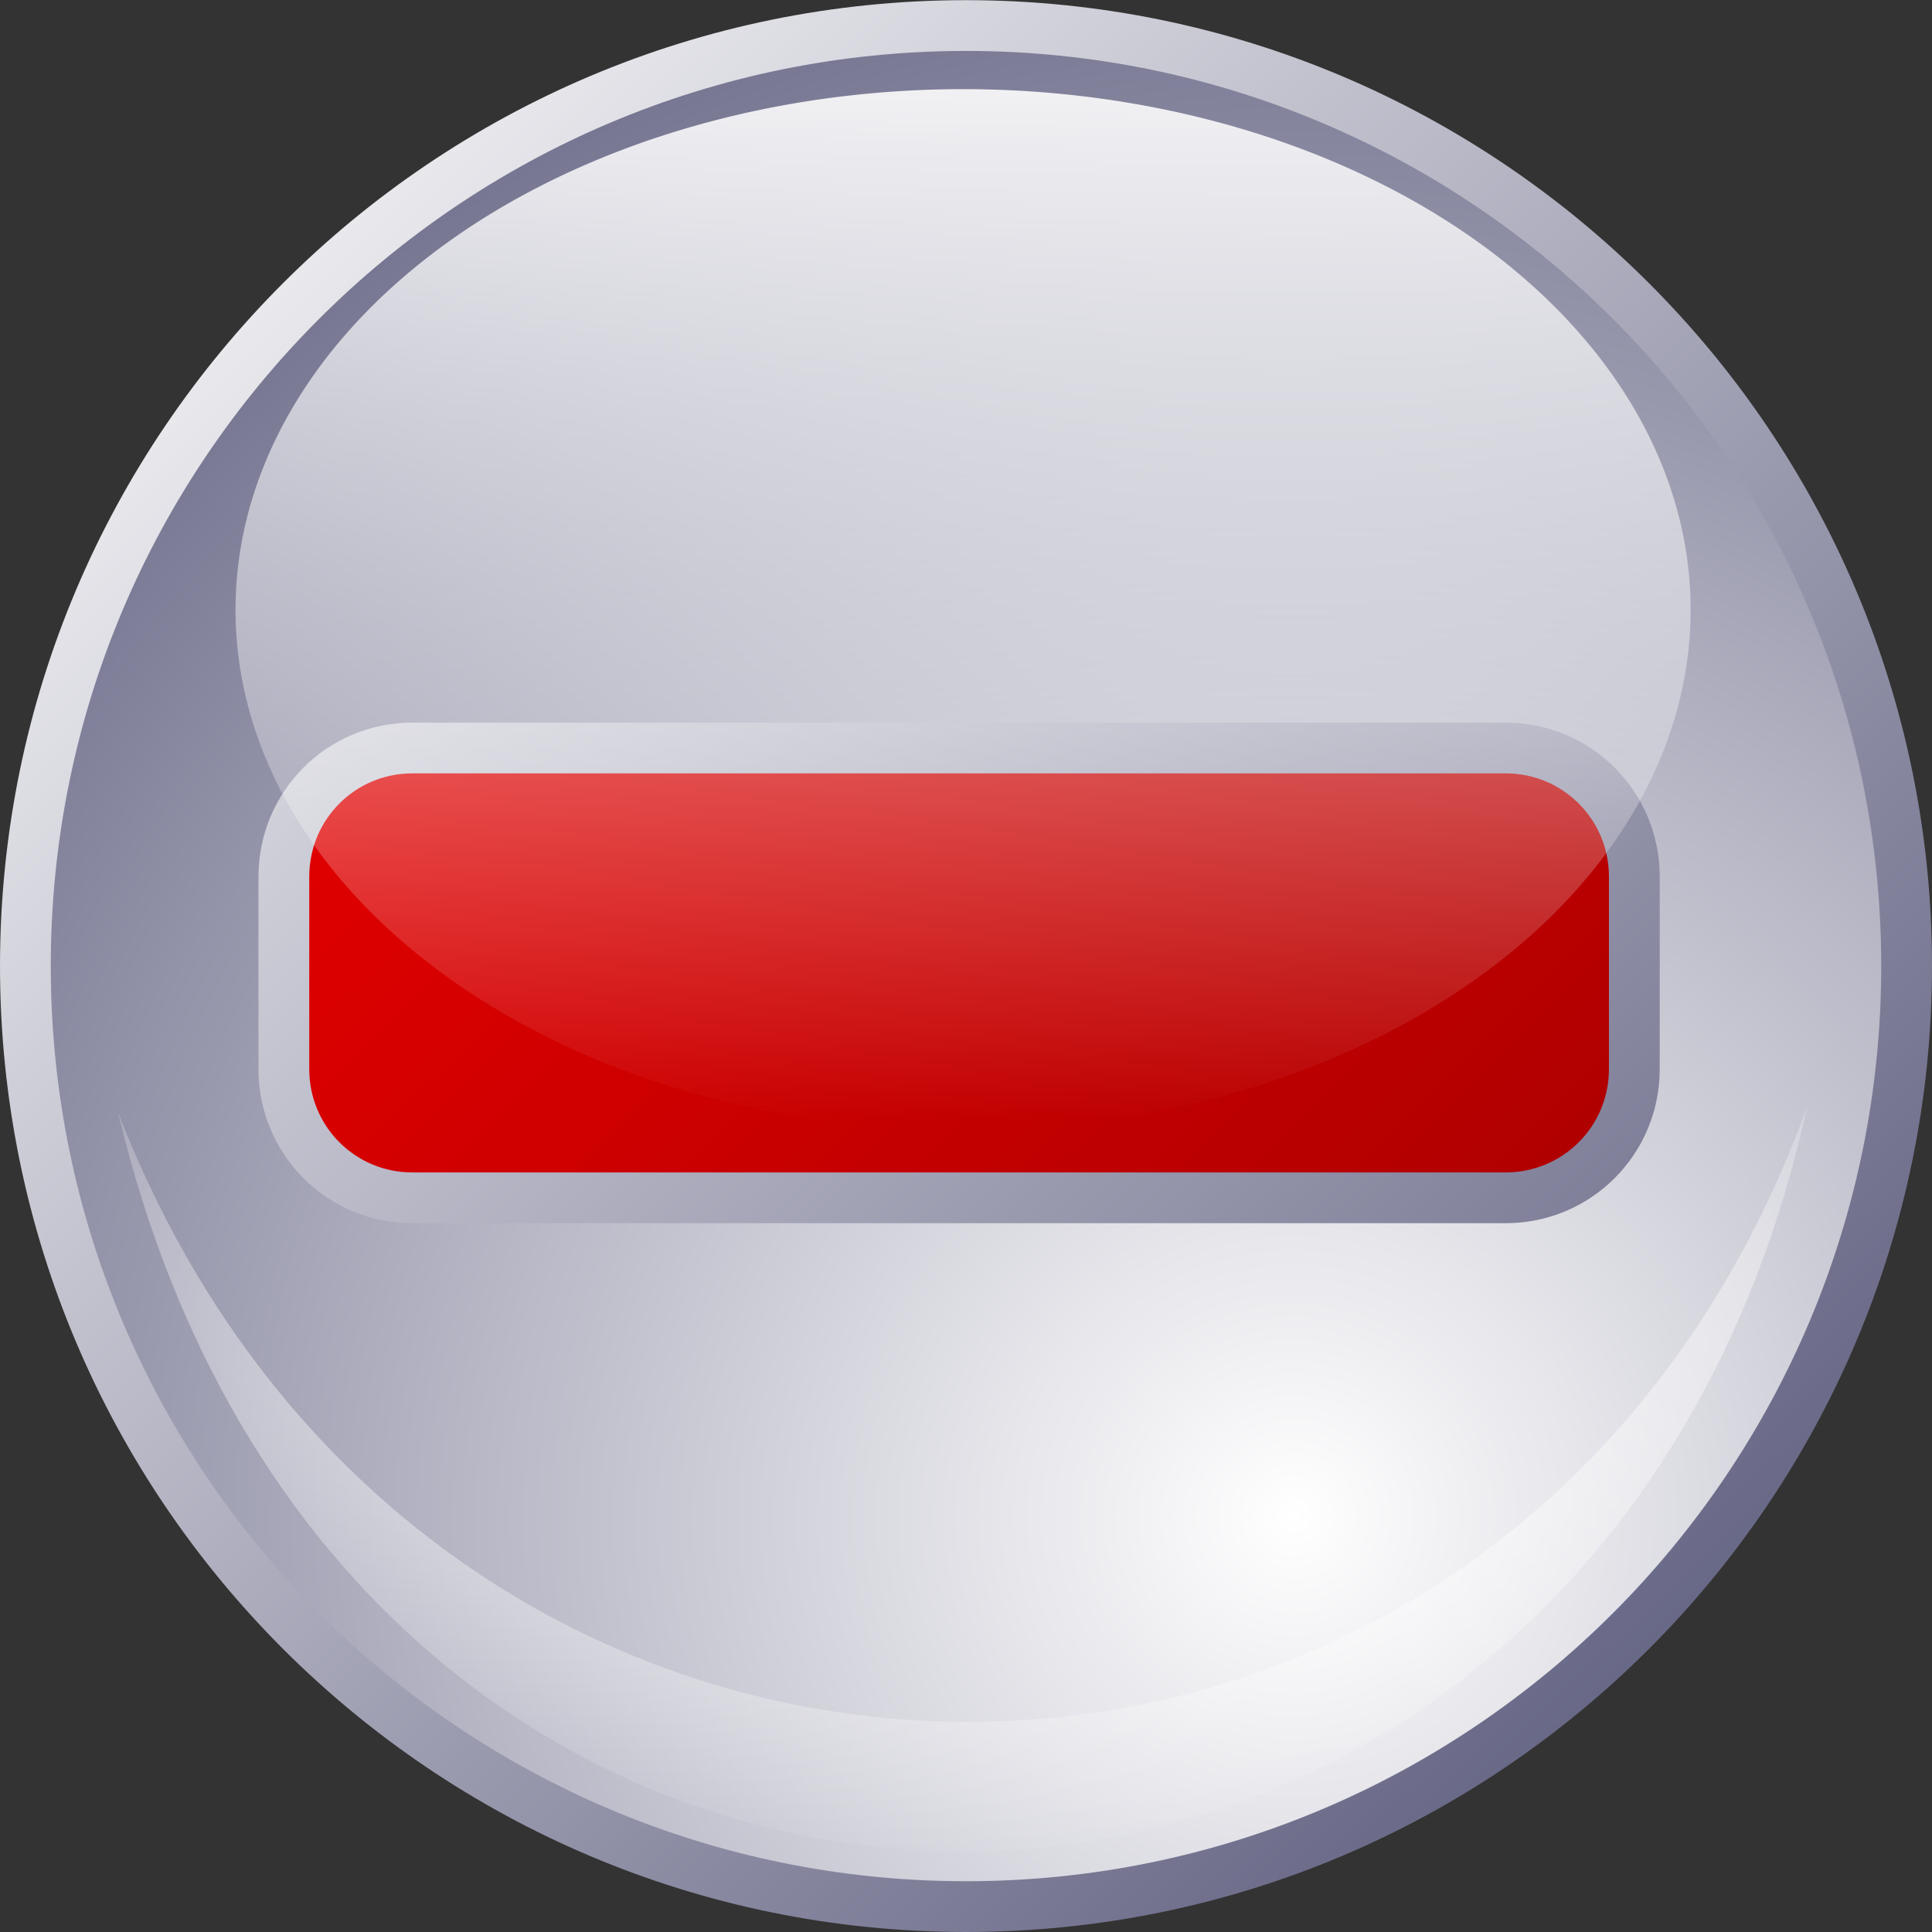 <?xml version="1.0" encoding="UTF-8" standalone="no"?>
<!DOCTYPE svg PUBLIC "-//W3C//DTD SVG 20010904//EN"
"http://www.w3.org/TR/2001/REC-SVG-20010904/DTD/svg10.dtd">
<!-- Created with Inkscape (http://www.inkscape.org/) -->
<svg
   version="1.0"
   x="0"
   y="0"
   width="375"
   height="375"
   id="svg2028"
   sodipodi:version="0.32"
   inkscape:version="0.40"
   sodipodi:docname="minus-white_circle.svg"
   sodipodi:docbase="/home/rob/kdeplayground-artwork/oooicons/crystalsvg-reusable"
   inkscape:export-filename="/home/rob/icon play/base icons/white-circle-delete.png"
   inkscape:export-xdpi="8.6400003"
   inkscape:export-ydpi="8.6400003"
   xmlns="http://www.w3.org/2000/svg"
   xmlns:cc="http://web.resource.org/cc/"
   xmlns:inkscape="http://www.inkscape.org/namespaces/inkscape"
   xmlns:sodipodi="http://sodipodi.sourceforge.net/DTD/sodipodi-0.dtd"
   xmlns:rdf="http://www.w3.org/1999/02/22-rdf-syntax-ns#"
   xmlns:dc="http://purl.org/dc/elements/1.1/"
   xmlns:xlink="http://www.w3.org/1999/xlink">
  <rect width="100%" height="100%" fill="#333333" stroke="none"/>
  <sodipodi:namedview
     id="base"
     pagecolor="#ffffff"
     bordercolor="#666666"
     borderopacity="1.0"
     inkscape:pageopacity="0.0"
     inkscape:pageshadow="2"
     inkscape:zoom="0.67892737"
     inkscape:cx="158.22616"
     inkscape:cy="133.06692"
     inkscape:window-width="1014"
     inkscape:window-height="715"
     inkscape:window-x="0"
     inkscape:window-y="0"
     showgrid="false"
     inkscape:grid-bbox="false"
     inkscape:current-layer="svg2028" />
  <defs
     id="defs2030">
    <linearGradient
       inkscape:collect="always"
       xlink:href="#orangetoblackorange"
       id="linearGradient11201"
       gradientUnits="userSpaceOnUse"
       gradientTransform="matrix(0.72,0,0,1.389,-81.068,-116.651)"
       x1="230.159"
       y1="88.032"
       x2="250.96"
       y2="109.827" />
    <linearGradient
       inkscape:collect="always"
       xlink:href="#graytoblack"
       id="linearGradient11197"
       gradientUnits="userSpaceOnUse"
       gradientTransform="matrix(0.766,0,0,1.306,-2.195,0)"
       x1="37.544"
       y1="26.963"
       x2="16.312"
       y2="6.393" />
    <linearGradient
       xlink:href="#linearGradient614"
       id="linearGradient613"
       x1="4.480039e-11"
       y1="-8.248834e-9"
       x2="1"
       y2="-8.248834e-9" />
    <linearGradient
       xlink:href="#linearGradient624"
       id="linearGradient618"
       x1="0.532"
       y1="0.822"
       x2="0.476"
       y2="0.123" />
    <linearGradient
       xlink:href="#linearGradient579"
       id="linearGradient583" />
    <linearGradient
       xlink:href="#linearGradient574"
       id="linearGradient573"
       x1="0.78"
       y1="0.463"
       x2="0.673"
       y2="6.360403e-2"
       spreadMethod="reflect" />
    <linearGradient
       id="blacktowhite">
      <stop
         style="stop-color:#000000;stop-opacity:1;"
         offset="0"
         id="stop2476" />
      <stop
         style="stop-color:#ffffff;stop-opacity:1;"
         offset="1"
         id="stop2475" />
    </linearGradient>
    <linearGradient
       id="garylighttowite">
      <stop
         style="stop-color:#7d7d7d;stop-opacity:1;"
         offset="0"
         id="stop5106" />
      <stop
         style="stop-color:#d3d4d4;stop-opacity:1;"
         offset="1"
         id="stop5107" />
    </linearGradient>
    <linearGradient
       id="greylighttograyw">
      <stop
         style="stop-color:#b5b5b8;stop-opacity:1;"
         offset="0"
         id="stop575" />
      <stop
         style="stop-color:#ebebee;stop-opacity:1;"
         offset="1"
         id="stop576" />
    </linearGradient>
    <linearGradient
       id="graytolightgray">
      <stop
         style="stop-color:#d4d3d3;stop-opacity:1;"
         offset="0"
         id="stop5101" />
      <stop
         style="stop-color:#ffffff;stop-opacity:1;"
         offset="1"
         id="stop5102" />
    </linearGradient>
    <linearGradient
       id="wihitetolightgray">
      <stop
         style="stop-color:#ffffff;stop-opacity:1;"
         offset="0"
         id="stop1885" />
      <stop
         style="stop-color:#d5d4d4;stop-opacity:1;"
         offset="1"
         id="stop1886" />
    </linearGradient>
    <linearGradient
       id="graytoblack">
      <stop
         style="stop-color:#7d7d7d;stop-opacity:1;"
         offset="0"
         id="stop5097" />
      <stop
         style="stop-color:#000000;stop-opacity:1;"
         offset="1"
         id="stop5098" />
    </linearGradient>
    <linearGradient
       id="bludraktowhite"
       gradientUnits="userSpaceOnUse"
       x1="33.332"
       y1="10.305"
       x2="33.332"
       y2="91.408">
      <stop
         offset="0"
         style="stop-color:rgb(255,255,255)"
         id="stop7271" />
      <stop
         offset="1"
         style="stop-color:rgb(84,84,119)"
         id="stop7273" />
    </linearGradient>
    <linearGradient
       id="shadow25tolineto0">
      <stop
         style="stop-color:#000000;stop-opacity:0.255;"
         offset="0"
         id="stop3442" />
      <stop
         style="stop-color:#000000;stop-opacity:0.029;"
         offset="0.454"
         id="stop3450" />
      <stop
         style="stop-color:#000000;stop-opacity:0.371;"
         offset="0.5"
         id="stop3449" />
      <stop
         style="stop-color:#000000;stop-opacity:0.063;"
         offset="0.535"
         id="stop3451" />
      <stop
         style="stop-color:#000000;stop-opacity:0;"
         offset="1"
         id="stop3444" />
    </linearGradient>
    <linearGradient
       id="shadow0wto25to0">
      <stop
         style="stop-color:#ffffff;stop-opacity:0;"
         offset="0"
         id="stop3437" />
      <stop
         style="stop-color:#000000;stop-opacity:0.279;"
         offset="0.5"
         id="stop3438" />
      <stop
         style="stop-color:#000000;stop-opacity:0;"
         offset="1"
         id="stop3439" />
    </linearGradient>
    <linearGradient
       id="shadow25to25w">
      <stop
         style="stop-color:#000000;stop-opacity:0.254;"
         offset="0"
         id="stop3433" />
      <stop
         style="stop-color:#ffffff;stop-opacity:0.263;"
         offset="1"
         id="stop3434" />
    </linearGradient>
    <linearGradient
       id="sadow75to0w">
      <stop
         style="stop-color:#000000;stop-opacity:0.729;"
         offset="0"
         id="stop3429" />
      <stop
         style="stop-color:#ffffff;stop-opacity:0;"
         offset="1"
         id="stop3430" />
    </linearGradient>
    <linearGradient
       id="shadow100to0">
      <stop
         style="stop-color:#000000;stop-opacity:1;"
         offset="0"
         id="stop3425" />
      <stop
         style="stop-color:#000000;stop-opacity:0;"
         offset="1"
         id="stop3426" />
    </linearGradient>
    <linearGradient
       id="light50to25to7">
      <stop
         style="stop-color:#ffffff;stop-opacity:0.475;"
         offset="0"
         id="stop2791" />
      <stop
         style="stop-color:#ffffff;stop-opacity:0.258;"
         offset="0.5"
         id="stop2795" />
      <stop
         style="stop-color:#ffffff;stop-opacity:0.108;"
         offset="1"
         id="stop2793" />
    </linearGradient>
    <linearGradient
       id="light100to25to0">
      <stop
         style="stop-color:#ffffff;stop-opacity:1;"
         offset="0"
         id="stop2785" />
      <stop
         style="stop-color:#ffffff;stop-opacity:0.287;"
         offset="0.5"
         id="stop2786" />
      <stop
         style="stop-color:#ffffff;stop-opacity:0;"
         offset="1"
         id="stop2787" />
    </linearGradient>
    <linearGradient
       id="light100to75to0">
      <stop
         style="stop-color:#ffffff;stop-opacity:1;"
         offset="0"
         id="stop2779" />
      <stop
         style="stop-color:#ffffff;stop-opacity:0.775;"
         offset="0.5"
         id="stop2782" />
      <stop
         style="stop-color:#ffffff;stop-opacity:0;"
         offset="1"
         id="stop2780" />
    </linearGradient>
    <linearGradient
       id="light75to25">
      <stop
         style="stop-color:#ffffff;stop-opacity:0.729;"
         offset="0"
         id="stop2774" />
      <stop
         style="stop-color:#ffffff;stop-opacity:0.262;"
         offset="1"
         id="stop2775" />
    </linearGradient>
    <linearGradient
       id="light75to0">
      <stop
         style="stop-color:#ffffff;stop-opacity:0.729;"
         offset="0"
         id="stop2769" />
      <stop
         style="stop-color:#ffffff;stop-opacity:0;"
         offset="1"
         id="stop2770" />
    </linearGradient>
    <linearGradient
       id="light90to0">
      <stop
         style="stop-color:#ffffff;stop-opacity:0.902;"
         offset="0"
         id="stop1890" />
      <stop
         style="stop-color:#ffffff;stop-opacity:0;"
         offset="1"
         id="stop1892" />
    </linearGradient>
    <linearGradient
       id="light100to0">
      <stop
         style="stop-color:#ffffff;stop-opacity:1;"
         offset="0"
         id="stop2764" />
      <stop
         style="stop-color:#ffffff;stop-opacity:0;"
         offset="1"
         id="stop2765" />
    </linearGradient>
    <radialGradient
       cx="38.797"
       cy="112.961"
       r="67.359"
       fx="38.797"
       fy="112.961"
       id="bluelighttowhite"
       gradientUnits="userSpaceOnUse">
      <stop
         style="stop-color:#69d3ff;stop-opacity:1;"
         offset="0.006"
         id="stop6078" />
      <stop
         style="stop-color:#edffff;stop-opacity:1;"
         offset="1"
         id="stop6080" />
    </radialGradient>
    <radialGradient
       cx="38.797"
       cy="112.961"
       r="67.359"
       fx="38.797"
       fy="112.961"
       id="bluelightlesstoblue"
       gradientUnits="userSpaceOnUse">
      <stop
         style="stop-color:#d9ffff;stop-opacity:1;"
         offset="0.006"
         id="stop3468" />
      <stop
         style="stop-color:#6eaafe;stop-opacity:1;"
         offset="0.241"
         id="stop3469" />
      <stop
         style="stop-color:#0356fe;stop-opacity:1;"
         offset="1"
         id="stop3470" />
    </radialGradient>
    <radialGradient
       cx="38.797"
       cy="112.961"
       r="67.359"
       fx="38.797"
       fy="112.961"
       id="bluelignonlinblu"
       gradientUnits="userSpaceOnUse">
      <stop
         style="stop-color:#d9ffff;stop-opacity:1;"
         offset="0.006"
         id="stop84" />
      <stop
         style="stop-color:#95d9ff;stop-opacity:1;"
         offset="0.135"
         id="stop86" />
      <stop
         style="stop-color:#68b9ff;stop-opacity:1;"
         offset="0.32"
         id="stop88" />
      <stop
         style="stop-color:#3293fe;stop-opacity:1;"
         offset="0.568"
         id="stop90" />
      <stop
         style="stop-color:#107bfe;stop-opacity:1;"
         offset="0.753"
         id="stop92" />
      <stop
         style="stop-color:#0372fe;stop-opacity:1;"
         offset="0.854"
         id="stop94" />
      <stop
         style="stop-color:#0356fe;stop-opacity:1;"
         offset="1"
         id="stop96" />
    </radialGradient>
    <radialGradient
       cx="38.797"
       cy="112.961"
       r="67.359"
       fx="38.797"
       fy="112.961"
       id="blueligtmoretoblue"
       gradientUnits="userSpaceOnUse">
      <stop
         style="stop-color:#d9ffff;stop-opacity:1;"
         offset="0.006"
         id="stop3457" />
      <stop
         style="stop-color:#6eaafe;stop-opacity:1;"
         offset="0.742"
         id="stop3465" />
      <stop
         style="stop-color:#0356fe;stop-opacity:1;"
         offset="1"
         id="stop3463" />
    </radialGradient>
    <radialGradient
       cx="38.797"
       cy="112.961"
       r="67.359"
       fx="38.797"
       fy="112.961"
       id="bluedarktoblackblue"
       gradientUnits="userSpaceOnUse">
      <stop
         style="stop-color:#0356fe;stop-opacity:1;"
         offset="0"
         id="stop2959" />
      <stop
         style="stop-color:#032442;stop-opacity:1;"
         offset="1"
         id="stop2960" />
    </radialGradient>
    <linearGradient
       id="greantodarkgrean">
      <stop
         style="stop-color:#00ff01;stop-opacity:1;"
         offset="0"
         id="stop5123" />
      <stop
         style="stop-color:#15980f;stop-opacity:1;"
         offset="1"
         id="stop5124" />
    </linearGradient>
    <linearGradient
       id="greandraktoblack">
      <stop
         style="stop-color:#007c00;stop-opacity:1;"
         offset="0"
         id="stop7328" />
      <stop
         style="stop-color:#025a00;stop-opacity:1;"
         offset="1"
         id="stop7329" />
    </linearGradient>
    <linearGradient
       id="greandarktobgrean">
      <stop
         style="stop-color:#00ad01;stop-opacity:1;"
         offset="0"
         id="stop4492" />
      <stop
         style="stop-color:#15720f;stop-opacity:1;"
         offset="1"
         id="stop4493" />
    </linearGradient>
    <linearGradient
       id="redtodarkred">
      <stop
         style="stop-color:#ff0000;stop-opacity:1;"
         offset="0"
         id="stop3856" />
      <stop
         style="stop-color:#920000;stop-opacity:1;"
         offset="1"
         id="stop3855" />
    </linearGradient>
    <linearGradient
       id="reddarktoblack">
      <stop
         style="stop-color:#8e0000;stop-opacity:1;"
         offset="0"
         id="stop3230" />
      <stop
         style="stop-color:#000000;stop-opacity:1;"
         offset="1"
         id="stop3231" />
    </linearGradient>
    <linearGradient
       id="orangetoblackorange">
      <stop
         style="stop-color:#ff8b00;stop-opacity:1;"
         offset="0"
         id="stop4207" />
      <stop
         style="stop-color:#4d0200;stop-opacity:1;"
         offset="1"
         id="stop4209" />
    </linearGradient>
    <linearGradient
       id="orangelesstoyelow">
      <stop
         style="stop-color:#ff7d00;stop-opacity:1;"
         offset="0"
         id="stop2689" />
      <stop
         style="stop-color:#ffbe00;stop-opacity:1;"
         offset="0.254"
         id="stop2690" />
      <stop
         style="stop-color:#ffff00;stop-opacity:1;"
         offset="1"
         id="stop2691" />
    </linearGradient>
    <linearGradient
       id="yelowtoorange">
      <stop
         style="stop-color:#ffff00;stop-opacity:1;"
         offset="0"
         id="stop3105" />
      <stop
         style="stop-color:#ff8c00;stop-opacity:1;"
         offset="1"
         id="stop3107" />
    </linearGradient>
    <linearGradient
       id="orangemoretoyelow">
      <stop
         style="stop-color:#ff7d00;stop-opacity:1;"
         offset="0"
         id="stop2671" />
      <stop
         style="stop-color:#ffbe00;stop-opacity:1;"
         offset="0.746"
         id="stop2679" />
      <stop
         style="stop-color:#ffff00;stop-opacity:1;"
         offset="1"
         id="stop2672" />
    </linearGradient>
    <linearGradient
       id="orangetoyelow">
      <stop
         style="stop-color:#ff7d00;stop-opacity:1;"
         offset="0"
         id="stop2661" />
      <stop
         style="stop-color:#ffff00;stop-opacity:1;"
         offset="1"
         id="stop2662" />
    </linearGradient>
    <linearGradient
       x1="-1.9488534e-17"
       y1="0.5"
       x2="1"
       y2="0.5"
       id="linearGradient2754"
       collect="always"
       xlink:href="#bluelignonlinblu" />
    <linearGradient
       x1="-3.3718688e-17"
       y1="0.5"
       x2="1"
       y2="0.5"
       id="linearGradient2755"
       collect="always"
       xlink:href="#orangetoyelow" />
    <linearGradient
       x1="-1.3227267e-17"
       y1="0.5"
       x2="1"
       y2="0.5"
       id="linearGradient2756"
       collect="always"
       xlink:href="#orangemoretoyelow" />
    <linearGradient
       x1="-6.9931040e-18"
       y1="0.5"
       x2="1"
       y2="0.5"
       id="linearGradient2757"
       collect="always"
       xlink:href="#orangelesstoyelow" />
    <linearGradient
       x1="2.0274581e-17"
       y1="0.5"
       x2="1"
       y2="0.5"
       id="linearGradient2766"
       collect="always"
       xlink:href="#light100to0" />
    <linearGradient
       x1="5.6270093e-17"
       y1="0.5"
       x2="1"
       y2="0.5"
       id="linearGradient2771"
       collect="always"
       xlink:href="#light75to0" />
    <linearGradient
       x1="9.2265605e-17"
       y1="0.5"
       x2="1"
       y2="0.5"
       id="linearGradient2776"
       collect="always"
       xlink:href="#light75to25" />
    <linearGradient
       x1="1.2826112e-16"
       y1="0.5"
       x2="1"
       y2="0.5"
       id="linearGradient2781"
       collect="always"
       xlink:href="#light100to75to0" />
    <linearGradient
       x1="-6.5594231e-17"
       y1="0.5"
       x2="1"
       y2="0.5"
       id="linearGradient2788"
       collect="always"
       xlink:href="#light100to25to0" />
    <linearGradient
       x1="0.004"
       y1="0.571"
       x2="1"
       y2="0.568"
       id="linearGradient2794"
       collect="always"
       xlink:href="#light50to25to7" />
    <linearGradient
       x1="6.8293895e-16"
       y1="0.5"
       x2="1"
       y2="0.5"
       id="linearGradient3427"
       collect="always"
       xlink:href="#shadow100to0" />
    <linearGradient
       x1="-0.009"
       y1="0.558"
       x2="0.991"
       y2="0.558"
       id="linearGradient3431"
       collect="always"
       xlink:href="#sadow75to0w" />
    <linearGradient
       x1="-3.5182360e-16"
       y1="0.5"
       x2="1"
       y2="0.5"
       id="linearGradient3435"
       collect="always"
       xlink:href="#shadow25to25w" />
    <linearGradient
       x1="-3.1582809e-16"
       y1="0.5"
       x2="1"
       y2="0.5"
       id="linearGradient3440"
       collect="always"
       xlink:href="#shadow0wto25to0" />
    <linearGradient
       x1="-5.0968344e-16"
       y1="0.5"
       x2="1"
       y2="0.5"
       id="linearGradient3445"
       collect="always"
       xlink:href="#shadow25tolineto0" />
    <linearGradient
       x1="-3.3474742e-17"
       y1="0.5"
       x2="1"
       y2="0.5"
       id="linearGradient3464"
       collect="always"
       xlink:href="#blueligtmoretoblue" />
    <linearGradient
       x1="-4.7460950e-17"
       y1="0.5"
       x2="1"
       y2="0.5"
       id="linearGradient3471"
       collect="always"
       xlink:href="#bluelightlesstoblue" />
    <linearGradient
       x1="-5.4454054e-17"
       y1="0.5"
       x2="1"
       y2="0.5"
       id="linearGradient3080"
       collect="always"
       xlink:href="#greantodarkgrean" />
    <linearGradient
       x1="-6.9931040e-18"
       y1="0.5"
       x2="1"
       y2="0.5"
       id="linearGradient3704"
       collect="always"
       xlink:href="#greandarktobgrean" />
    <linearGradient
       x1="-2.0979312e-17"
       y1="0.5"
       x2="1"
       y2="0.5"
       id="linearGradient4471"
       collect="always"
       xlink:href="#redtodarkred" />
    <linearGradient
       x1="-3.4965520e-17"
       y1="0.5"
       x2="1"
       y2="0.5"
       id="linearGradient4473"
       collect="always"
       xlink:href="#reddarktoblack" />
    <linearGradient
       x1="0.017"
       y1="0.464"
       x2="0.993"
       y2="0.464"
       id="linearGradient782"
       xlink:href="#graytoblack" />
    <linearGradient
       x1="0.017"
       y1="0.464"
       x2="0.993"
       y2="0.464"
       id="linearGradient5103"
       collect="always"
       xlink:href="#graytolightgray" />
    <linearGradient
       x1="0.017"
       y1="0.464"
       x2="0.993"
       y2="0.464"
       id="linearGradient5108"
       collect="always"
       xlink:href="#garylighttowite" />
    <linearGradient
       x1="0.017"
       y1="0.464"
       x2="0.993"
       y2="0.464"
       id="linearGradient9077"
       collect="always"
       xlink:href="#blacktowhite" />
    <linearGradient
       id="linearGradient581"
       xlink:href="#bluedarktoblackblue"
       x1="4.3021142e-16"
       y1="0.5"
       x2="1"
       y2="0.5" />
    <linearGradient
       inkscape:collect="always"
       xlink:href="#orangetoblackorange"
       id="linearGradient5454"
       x1="4.3021142e-16"
       y1="0.5"
       x2="1"
       y2="0.5" />
    <linearGradient
       inkscape:collect="always"
       xlink:href="#bluelighttowhite"
       id="linearGradient6704"
       x1="2.3028454e-16"
       y1="0.5"
       x2="1"
       y2="0.5" />
    <linearGradient
       inkscape:collect="always"
       xlink:href="#greandraktoblack"
       id="linearGradient7330"
       x1="4.5357598e-16"
       y1="0.5"
       x2="1"
       y2="0.5" />
    <linearGradient
       inkscape:collect="always"
       xlink:href="#greylighttograyw"
       id="linearGradient4468"
       x1="0.017"
       y1="0.464"
       x2="0.993"
       y2="0.464" />
    <radialGradient
       xlink:href="#light100to0"
       id="radialGradient577"
       cx="1.021"
       cy="0.239"
       r="1.319"
       fx="1.021"
       fy="0.239" />
    <radialGradient
       xlink:href="#light50to25to7"
       id="radialGradient620"
       cx="0.121"
       cy="-0.071"
       r="0.443"
       fx="0.121"
       fy="-0.071" />
    <linearGradient
       xlink:href="#orangemoretoyelow"
       id="linearGradient617"
       x1="0.608"
       y1="0.182"
       x2="0.589"
       y2="1.011" />
    <linearGradient
       xlink:href="#blacktowhite"
       id="linearGradient608"
       x1="0.49"
       y1="-0.033"
       x2="0.49"
       y2="0.985" />
    <linearGradient
       xlink:href="#yelowtoorange"
       id="linearGradient582"
       x1="8.5342974e-16"
       y1="0.5"
       x2="1"
       y2="0.5" />
    <linearGradient
       xlink:href="#bludraktowhite"
       id="linearGradient578"
       x1="-7.9518098e-16"
       y1="0.5"
       x2="1"
       y2="0.5" />
    <linearGradient
       xlink:href="#orangetoblackorange"
       id="linearGradient601"
       x1="-0.388"
       y1="0.962"
       x2="1.645"
       y2="-0.186" />
    <linearGradient
       xlink:href="#orangetoblackorange"
       id="linearGradient658"
       x1="-0.917"
       y1="-0.339"
       x2="1.672"
       y2="0.606" />
    <radialGradient
       xlink:href="#light100to0"
       id="radialGradient630"
       cx="0.51"
       cy="0.438"
       r="0.337"
       fx="0.51"
       fy="0.438" />
    <linearGradient
       xlink:href="#orangemoretoyelow"
       id="linearGradient645"
       x1="-3.4184620e-08"
       y1="-6.1477579e-08"
       x2="1"
       y2="-6.1477579e-08" />
    <linearGradient
       xlink:href="#light100to0"
       id="linearGradient585"
       x1="0.953"
       y1="0.333"
       x2="-0.148"
       y2="0.622" />
    <linearGradient
       xlink:href="#light75to0"
       id="linearGradient606"
       x1="0.241"
       y1="0.002"
       x2="1.099"
       y2="1.131" />
    <linearGradient
       xlink:href="#orangetoblackorange"
       id="linearGradient610"
       x1="-0.912"
       y1="0.552"
       x2="1.774"
       y2="-0.333" />
    <linearGradient
       xlink:href="#light75to0"
       id="linearGradient649"
       x1="0.869"
       y1="0.485"
       x2="0.13"
       y2="1.097"
       spreadMethod="reflect" />
    <linearGradient
       xlink:href="#linearGradient614"
       id="linearGradient639" />
    <linearGradient
       xlink:href="#light75to25"
       id="linearGradient641"
       x1="0.812"
       y1="0.458"
       x2="0.839"
       y2="0.27"
       spreadMethod="reflect" />
    <linearGradient
       inkscape:collect="always"
       xlink:href="#wihitetolightgray"
       id="linearGradient2512"
       gradientTransform="scale(1.395,0.717)"
       x1="-38.087"
       y1="437.184"
       x2="-12.545"
       y2="437.184"
       gradientUnits="userSpaceOnUse" />
    <linearGradient
       inkscape:collect="always"
       xlink:href="#light90to0"
       id="linearGradient2515"
       x1="-143.525"
       y1="285.978"
       x2="-117.954"
       y2="285.891"
       gradientTransform="matrix(1.357,0,0,0.737,0,35)"
       gradientUnits="userSpaceOnUse" />
    <radialGradient
       inkscape:collect="always"
       xlink:href="#redtodarkred"
       id="radialGradient5662"
       gradientUnits="userSpaceOnUse"
       gradientTransform="scale(1,1)"
       cx="92.696"
       cy="121.351"
       fx="92.696"
       fy="121.351"
       r="11.468" />
    <linearGradient
       inkscape:collect="always"
       xlink:href="#redtodarkred"
       id="linearGradient5663"
       gradientUnits="userSpaceOnUse"
       gradientTransform="matrix(9.496151e-2,0,0,9.497157e-2,-9.528,58.821)"
       x1="935.044"
       y1="595.643"
       x2="1176.568"
       y2="595.643" />
    <radialGradient
       inkscape:collect="always"
       xlink:href="#redtodarkred"
       id="radialGradient8453"
       gradientUnits="userSpaceOnUse"
       cx="327.173"
       cy="361.96"
       fx="327.173"
       fy="362.143"
       r="22.5" />
    <linearGradient
       inkscape:collect="always"
       xlink:href="#reddarktoblack"
       id="linearGradient8454"
       gradientUnits="userSpaceOnUse"
       x1="294.711"
       y1="328.423"
       x2="338.254"
       y2="371.961" />
    <linearGradient
       inkscape:collect="always"
       xlink:href="#light90to0"
       id="linearGradient8455"
       gradientUnits="userSpaceOnUse"
       x1="183.384"
       y1="18.164"
       x2="183.384"
       y2="346.104" />
    <radialGradient
       inkscape:collect="always"
       xlink:href="#light90to0"
       id="radialGradient8456"
       gradientUnits="userSpaceOnUse"
       gradientTransform="scale(1.535,0.651)"
       cx="123.887"
       cy="391.475"
       fx="124.572"
       fy="391.475"
       r="166.474" />
    <linearGradient
       inkscape:collect="always"
       xlink:href="#shadow100to0"
       id="linearGradient8457"
       gradientUnits="userSpaceOnUse"
       gradientTransform="matrix(0.118,0,0,0.118,118.934,328.286)"
       x1="0"
       y1="184.773"
       x2="380.484"
       y2="184.773" />
    <radialGradient
       inkscape:collect="always"
       xlink:href="#redtodarkred"
       id="radialGradient8458"
       gradientUnits="userSpaceOnUse"
       gradientTransform="scale(1,1)"
       cx="150.538"
       cy="359.807"
       fx="150.719"
       fy="359.99"
       r="22.499" />
    <linearGradient
       inkscape:collect="always"
       xlink:href="#shadow100to0"
       id="linearGradient8459"
       gradientUnits="userSpaceOnUse"
       gradientTransform="matrix(0.118,0,0,0.118,118.609,328.611)"
       x1="0"
       y1="184.773"
       x2="380.484"
       y2="184.773" />
    <linearGradient
       inkscape:collect="always"
       xlink:href="#light90to0"
       id="linearGradient8460"
       gradientUnits="userSpaceOnUse"
       x1="183.384"
       y1="18.164"
       x2="183.384"
       y2="346.104" />
    <radialGradient
       inkscape:collect="always"
       xlink:href="#light90to0"
       id="radialGradient8461"
       gradientUnits="userSpaceOnUse"
       gradientTransform="scale(1.535,0.651)"
       cx="123.887"
       cy="391.475"
       fx="124.572"
       fy="391.475"
       r="166.474" />
    <linearGradient
       inkscape:collect="always"
       xlink:href="#shadow100to0"
       id="linearGradient8462"
       gradientUnits="userSpaceOnUse"
       gradientTransform="matrix(0.118,0,0,0.118,173.929,326.636)"
       x1="-35.432"
       y1="1061.341"
       x2="345.053"
       y2="1061.341" />
    <radialGradient
       inkscape:collect="always"
       xlink:href="#redtodarkred"
       id="radialGradient8463"
       gradientUnits="userSpaceOnUse"
       gradientTransform="scale(1,1)"
       cx="203.897"
       cy="361.449"
       fx="203.897"
       fy="361.266"
       r="21.967" />
    <linearGradient
       inkscape:collect="always"
       xlink:href="#reddarktoblack"
       id="linearGradient8464"
       gradientUnits="userSpaceOnUse"
       gradientTransform="scale(1,1)"
       x1="174.891"
       y1="326.978"
       x2="216.975"
       y2="369.702" />
    <linearGradient
       inkscape:collect="always"
       xlink:href="#light90to0"
       id="linearGradient8465"
       gradientUnits="userSpaceOnUse"
       x1="183.384"
       y1="18.164"
       x2="183.384"
       y2="346.104" />
    <radialGradient
       inkscape:collect="always"
       xlink:href="#light90to0"
       id="radialGradient8466"
       gradientUnits="userSpaceOnUse"
       gradientTransform="scale(1.535,0.651)"
       cx="123.887"
       cy="391.475"
       fx="124.572"
       fy="391.475"
       r="166.474" />
    <radialGradient
       inkscape:collect="always"
       xlink:href="#shadow100to0"
       id="radialGradient8467"
       gradientUnits="userSpaceOnUse"
       gradientTransform="matrix(0.118,0,0,0.118,232.018,326.302)"
       cx="259.938"
       cy="248.15"
       fx="259.938"
       fy="248.15"
       r="18.067" />
    <radialGradient
       inkscape:collect="always"
       xlink:href="#redtodarkred"
       id="radialGradient8468"
       gradientUnits="userSpaceOnUse"
       gradientTransform="scale(1,1)"
       cx="267.008"
       cy="360.352"
       fx="267.19"
       fy="360.535"
       r="26.321" />
    <linearGradient
       inkscape:collect="always"
       xlink:href="#reddarktoblack"
       id="linearGradient8469"
       gradientUnits="userSpaceOnUse"
       gradientTransform="scale(1,1)"
       x1="232.513"
       y1="326.45"
       x2="275.893"
       y2="370.474" />
    <linearGradient
       inkscape:collect="always"
       xlink:href="#light90to0"
       id="linearGradient8470"
       gradientUnits="userSpaceOnUse"
       x1="183.384"
       y1="18.164"
       x2="183.384"
       y2="346.104" />
    <radialGradient
       inkscape:collect="always"
       xlink:href="#light90to0"
       id="radialGradient8471"
       gradientUnits="userSpaceOnUse"
       gradientTransform="scale(1.535,0.651)"
       cx="123.887"
       cy="391.475"
       fx="124.572"
       fy="391.475"
       r="166.474" />
    <radialGradient
       inkscape:collect="always"
       xlink:href="#redtodarkred"
       id="radialGradient8472"
       gradientUnits="userSpaceOnUse"
       cx="229.196"
       cy="298.505"
       fx="230.512"
       fy="295.851"
       r="163.26" />
    <linearGradient
       inkscape:collect="always"
       xlink:href="#reddarktoblack"
       id="linearGradient8473"
       gradientUnits="userSpaceOnUse"
       x1="21.641"
       y1="21.7"
       x2="344.81"
       y2="347.246" />
    <linearGradient
       inkscape:collect="always"
       xlink:href="#light90to0"
       id="linearGradient8474"
       gradientUnits="userSpaceOnUse"
       x1="183.384"
       y1="18.164"
       x2="183.384"
       y2="346.104" />
    <radialGradient
       inkscape:collect="always"
       xlink:href="#light90to0"
       id="radialGradient8475"
       gradientUnits="userSpaceOnUse"
       gradientTransform="scale(1.535,0.651)"
       cx="123.887"
       cy="391.475"
       fx="124.572"
       fy="391.475"
       r="166.474" />
    <linearGradient
       inkscape:collect="always"
       xlink:href="#graytoblack"
       id="linearGradient11283"
       gradientTransform="matrix(0.766,0,0,1.306,-2.195,0)"
       x1="16.551"
       y1="6.291"
       x2="37.304"
       y2="27.616"
       gradientUnits="userSpaceOnUse" />
    <linearGradient
       inkscape:collect="always"
       xlink:href="#light90to0"
       id="linearGradient11907"
       gradientTransform="scale(1.18,0.848)"
       x1="68.867"
       y1="124.312"
       x2="77.936"
       y2="137.608"
       gradientUnits="userSpaceOnUse" />
    <radialGradient
       inkscape:collect="always"
       xlink:href="#light90to0"
       id="radialGradient11921"
       gradientUnits="userSpaceOnUse"
       gradientTransform="matrix(0.184,0,0,7.817184e-2,78.481,84.926)"
       cx="123.887"
       cy="391.475"
       fx="124.572"
       fy="391.475"
       r="166.474" />
    <linearGradient
       inkscape:collect="always"
       xlink:href="#light90to0"
       id="linearGradient11922"
       gradientUnits="userSpaceOnUse"
       x1="183.384"
       y1="18.164"
       x2="183.384"
       y2="346.104" />
    <linearGradient
       inkscape:collect="always"
       xlink:href="#shadow100to0"
       id="linearGradient19555"
       gradientUnits="userSpaceOnUse"
       gradientTransform="matrix(0.118,0,0,0.118,173.929,326.636)"
       x1="-35.432"
       y1="1061.341"
       x2="345.053"
       y2="1061.341" />
    <radialGradient
       inkscape:collect="always"
       xlink:href="#redtodarkred"
       id="radialGradient19556"
       gradientUnits="userSpaceOnUse"
       gradientTransform="scale(1,1)"
       cx="203.897"
       cy="361.449"
       fx="203.897"
       fy="361.266"
       r="21.967" />
    <linearGradient
       inkscape:collect="always"
       xlink:href="#reddarktoblack"
       id="linearGradient19557"
       gradientUnits="userSpaceOnUse"
       gradientTransform="scale(1,1)"
       x1="174.891"
       y1="326.978"
       x2="216.975"
       y2="369.702" />
    <linearGradient
       inkscape:collect="always"
       xlink:href="#light90to0"
       id="linearGradient19558"
       gradientUnits="userSpaceOnUse"
       x1="183.384"
       y1="18.164"
       x2="183.384"
       y2="346.104" />
    <radialGradient
       inkscape:collect="always"
       xlink:href="#light90to0"
       id="radialGradient19559"
       gradientUnits="userSpaceOnUse"
       gradientTransform="scale(1.535,0.651)"
       cx="123.887"
       cy="391.475"
       fx="124.572"
       fy="391.475"
       r="166.474" />
    <linearGradient
       inkscape:collect="always"
       xlink:href="#light90to0"
       id="linearGradient21504"
       gradientUnits="userSpaceOnUse"
       gradientTransform="scale(0.72,1.389)"
       x1="117.021"
       y1="4.105"
       x2="137.883"
       y2="25.721" />
    <radialGradient
       inkscape:collect="always"
       xlink:href="#light90to0"
       id="radialGradient22142"
       gradientTransform="scale(0.865,1.156)"
       cx="110.779"
       cy="27.549"
       fx="110.71"
       fy="27.549"
       r="4.745"
       gradientUnits="userSpaceOnUse" />
    <radialGradient
       inkscape:collect="always"
       xlink:href="#yelowtoorange"
       id="radialGradient22143"
       gradientTransform="scale(0.72,1.389)"
       cx="131.715"
       cy="23.55"
       fx="131.897"
       fy="23.55"
       r="9.981"
       gradientUnits="userSpaceOnUse" />
    <radialGradient
       inkscape:collect="always"
       xlink:href="#redtodarkred"
       id="radialGradient2383"
       gradientUnits="userSpaceOnUse"
       gradientTransform="scale(1,1)"
       cx="217.183"
       cy="739.744"
       fx="217.183"
       fy="742.838"
       r="190.242" />
    <linearGradient
       inkscape:collect="always"
       xlink:href="#reddarktoblack"
       id="linearGradient2384"
       gradientUnits="userSpaceOnUse"
       gradientTransform="scale(1,1)"
       x1="-27.253"
       y1="440.888"
       x2="340.914"
       y2="810.384" />
    <linearGradient
       inkscape:collect="always"
       xlink:href="#light90to0"
       id="linearGradient2385"
       gradientUnits="userSpaceOnUse"
       x1="183.384"
       y1="18.164"
       x2="183.384"
       y2="346.104" />
    <radialGradient
       inkscape:collect="always"
       xlink:href="#light90to0"
       id="radialGradient2386"
       gradientUnits="userSpaceOnUse"
       gradientTransform="matrix(0.184,0,0,7.817184e-2,66.023,330.359)"
       cx="123.887"
       cy="391.475"
       fx="124.572"
       fy="391.475"
       r="166.474" />
    <radialGradient
       inkscape:collect="always"
       xlink:href="#greantodarkgrean"
       id="radialGradient3216"
       gradientUnits="userSpaceOnUse"
       cx="229.196"
       cy="298.505"
       fx="230.512"
       fy="295.851"
       r="163.26" />
    <linearGradient
       inkscape:collect="always"
       xlink:href="#greandraktoblack"
       id="linearGradient3217"
       gradientUnits="userSpaceOnUse"
       x1="21.641"
       y1="21.7"
       x2="344.81"
       y2="347.246" />
    <linearGradient
       inkscape:collect="always"
       xlink:href="#light90to0"
       id="linearGradient3218"
       gradientUnits="userSpaceOnUse"
       x1="183.384"
       y1="18.164"
       x2="183.384"
       y2="346.104" />
    <radialGradient
       inkscape:collect="always"
       xlink:href="#light90to0"
       id="radialGradient3219"
       gradientUnits="userSpaceOnUse"
       gradientTransform="scale(1.535,0.651)"
       cx="123.887"
       cy="391.475"
       fx="124.572"
       fy="391.475"
       r="166.474" />
    <linearGradient
       inkscape:collect="always"
       xlink:href="#shadow100to0"
       id="linearGradient3220"
       gradientUnits="userSpaceOnUse"
       gradientTransform="matrix(0.118,0,0,0.118,119.639,271.626)"
       x1="0"
       y1="184.773"
       x2="380.484"
       y2="184.773" />
    <radialGradient
       inkscape:collect="always"
       xlink:href="#greantodarkgrean"
       id="radialGradient3221"
       gradientUnits="userSpaceOnUse"
       gradientTransform="matrix(1,0,0,1,0.705,-56.66)"
       cx="150.538"
       cy="359.807"
       fx="150.719"
       fy="359.99"
       r="22.499" />
    <linearGradient
       inkscape:collect="always"
       xlink:href="#greandraktoblack"
       id="linearGradient3222"
       gradientUnits="userSpaceOnUse"
       gradientTransform="matrix(1,0,0,1,0.705,-56.66)"
       x1="119.089"
       y1="328.304"
       x2="162.63"
       y2="372.002" />
    <linearGradient
       inkscape:collect="always"
       xlink:href="#light90to0"
       id="linearGradient3223"
       gradientUnits="userSpaceOnUse"
       x1="183.384"
       y1="18.164"
       x2="183.384"
       y2="346.104" />
    <radialGradient
       inkscape:collect="always"
       xlink:href="#light90to0"
       id="radialGradient3224"
       gradientUnits="userSpaceOnUse"
       gradientTransform="matrix(0.184,0,0,7.817184e-2,119.429,271.849)"
       cx="123.887"
       cy="391.475"
       fx="124.572"
       fy="391.475"
       r="166.474" />
    <linearGradient
       inkscape:collect="always"
       xlink:href="#shadow100to0"
       id="linearGradient3225"
       gradientUnits="userSpaceOnUse"
       gradientTransform="matrix(0.118,0,0,0.118,171.478,270.975)"
       x1="-35.432"
       y1="1061.341"
       x2="345.053"
       y2="1061.341" />
    <radialGradient
       inkscape:collect="always"
       xlink:href="#greantodarkgrean"
       id="radialGradient3226"
       gradientUnits="userSpaceOnUse"
       gradientTransform="matrix(1,0,0,1,-2.451,-55.661)"
       cx="203.897"
       cy="361.449"
       fx="203.897"
       fy="361.266"
       r="21.967" />
    <linearGradient
       inkscape:collect="always"
       xlink:href="#greandraktoblack"
       id="linearGradient3227"
       gradientUnits="userSpaceOnUse"
       gradientTransform="matrix(1,0,0,1,-2.451,-55.661)"
       x1="174.891"
       y1="326.978"
       x2="216.975"
       y2="369.702" />
    <linearGradient
       inkscape:collect="always"
       xlink:href="#light90to0"
       id="linearGradient3228"
       gradientUnits="userSpaceOnUse"
       x1="183.384"
       y1="18.164"
       x2="183.384"
       y2="346.104" />
    <radialGradient
       inkscape:collect="always"
       xlink:href="#light90to0"
       id="radialGradient3229"
       gradientUnits="userSpaceOnUse"
       gradientTransform="matrix(0.184,0,0,7.817184e-2,171.134,270.84)"
       cx="123.887"
       cy="391.475"
       fx="124.572"
       fy="391.475"
       r="166.474" />
    <radialGradient
       inkscape:collect="always"
       xlink:href="#shadow100to0"
       id="radialGradient3230"
       gradientUnits="userSpaceOnUse"
       gradientTransform="matrix(0.118,0,0,0.118,279.347,270.325)"
       cx="259.938"
       cy="248.15"
       fx="259.938"
       fy="248.15"
       r="18.067" />
    <radialGradient
       inkscape:collect="always"
       xlink:href="#greantodarkgrean"
       id="radialGradient3231"
       gradientUnits="userSpaceOnUse"
       gradientTransform="matrix(1,0,0,1,47.328,-55.977)"
       cx="267.008"
       cy="360.352"
       fx="267.19"
       fy="360.535"
       r="26.321" />
    <linearGradient
       inkscape:collect="always"
       xlink:href="#greandraktoblack"
       id="linearGradient3232"
       gradientUnits="userSpaceOnUse"
       gradientTransform="matrix(1,0,0,1,47.328,-55.977)"
       x1="232.513"
       y1="326.45"
       x2="275.893"
       y2="370.474" />
    <linearGradient
       inkscape:collect="always"
       xlink:href="#light90to0"
       id="linearGradient3233"
       gradientUnits="userSpaceOnUse"
       x1="183.384"
       y1="18.164"
       x2="183.384"
       y2="346.104" />
    <radialGradient
       inkscape:collect="always"
       xlink:href="#light90to0"
       id="radialGradient3234"
       gradientUnits="userSpaceOnUse"
       gradientTransform="matrix(0.184,0,0,7.817184e-2,279.119,270.525)"
       cx="123.887"
       cy="391.475"
       fx="124.572"
       fy="391.475"
       r="166.474" />
    <radialGradient
       inkscape:collect="always"
       xlink:href="#greantodarkgrean"
       id="radialGradient3235"
       gradientUnits="userSpaceOnUse"
       cx="327.173"
       cy="361.96"
       fx="327.173"
       fy="362.143"
       r="22.5" />
    <linearGradient
       inkscape:collect="always"
       xlink:href="#greandraktoblack"
       id="linearGradient3236"
       gradientUnits="userSpaceOnUse"
       x1="294.711"
       y1="328.423"
       x2="338.254"
       y2="371.961" />
    <linearGradient
       inkscape:collect="always"
       xlink:href="#light90to0"
       id="linearGradient3237"
       gradientUnits="userSpaceOnUse"
       x1="183.384"
       y1="18.164"
       x2="183.384"
       y2="346.104" />
    <radialGradient
       inkscape:collect="always"
       xlink:href="#light90to0"
       id="radialGradient3238"
       gradientUnits="userSpaceOnUse"
       gradientTransform="scale(1.535,0.651)"
       cx="123.887"
       cy="391.475"
       fx="124.572"
       fy="391.475"
       r="166.474" />
    <radialGradient
       inkscape:collect="always"
       xlink:href="#greantodarkgrean"
       id="radialGradient3239"
       gradientUnits="userSpaceOnUse"
       gradientTransform="scale(1,1)"
       cx="217.183"
       cy="739.744"
       fx="217.183"
       fy="742.838"
       r="190.242" />
    <linearGradient
       inkscape:collect="always"
       xlink:href="#greandraktoblack"
       id="linearGradient3240"
       gradientUnits="userSpaceOnUse"
       gradientTransform="scale(1,1)"
       x1="-27.253"
       y1="440.888"
       x2="340.914"
       y2="810.384" />
    <linearGradient
       inkscape:collect="always"
       xlink:href="#light90to0"
       id="linearGradient3241"
       gradientUnits="userSpaceOnUse"
       x1="183.384"
       y1="18.164"
       x2="183.384"
       y2="346.104" />
    <radialGradient
       inkscape:collect="always"
       xlink:href="#light90to0"
       id="radialGradient3242"
       gradientUnits="userSpaceOnUse"
       gradientTransform="matrix(0.184,0,0,7.817184e-2,66.023,270.751)"
       cx="123.887"
       cy="391.475"
       fx="124.572"
       fy="391.475"
       r="166.474" />
    <linearGradient
       inkscape:collect="always"
       xlink:href="#shadow100to0"
       id="linearGradient3243"
       gradientUnits="userSpaceOnUse"
       gradientTransform="matrix(0.118,0,0,0.118,224.902,272.278)"
       x1="-35.432"
       y1="1061.341"
       x2="345.053"
       y2="1061.341" />
    <radialGradient
       inkscape:collect="always"
       xlink:href="#greantodarkgrean"
       id="radialGradient3244"
       gradientUnits="userSpaceOnUse"
       gradientTransform="matrix(1,0,0,1,50.974,-54.358)"
       cx="203.897"
       cy="361.449"
       fx="203.897"
       fy="361.266"
       r="21.967" />
    <linearGradient
       inkscape:collect="always"
       xlink:href="#greandraktoblack"
       id="linearGradient3245"
       gradientUnits="userSpaceOnUse"
       gradientTransform="matrix(1,0,0,1,50.974,-54.358)"
       x1="174.891"
       y1="326.978"
       x2="216.975"
       y2="369.702" />
    <linearGradient
       inkscape:collect="always"
       xlink:href="#light90to0"
       id="linearGradient3246"
       gradientUnits="userSpaceOnUse"
       x1="183.384"
       y1="18.164"
       x2="183.384"
       y2="346.104" />
    <radialGradient
       inkscape:collect="always"
       xlink:href="#light90to0"
       id="radialGradient3247"
       gradientUnits="userSpaceOnUse"
       gradientTransform="matrix(0.184,0,0,7.817184e-2,224.558,272.143)"
       cx="123.887"
       cy="391.475"
       fx="124.572"
       fy="391.475"
       r="166.474" />
    <radialGradient
       inkscape:collect="always"
       xlink:href="#graytoblack"
       id="radialGradient3248"
       gradientUnits="userSpaceOnUse"
       cx="241.665"
       cy="275.623"
       fx="240.302"
       fy="274.26"
       r="263.695" />
    <linearGradient
       inkscape:collect="always"
       xlink:href="#graytoblack"
       id="linearGradient3249"
       gradientUnits="userSpaceOnUse"
       x1="21.641"
       y1="21.7"
       x2="344.81"
       y2="347.246" />
    <linearGradient
       inkscape:collect="always"
       xlink:href="#light90to0"
       id="linearGradient3250"
       gradientUnits="userSpaceOnUse"
       x1="183.384"
       y1="18.164"
       x2="183.384"
       y2="346.104" />
    <radialGradient
       inkscape:collect="always"
       xlink:href="#light90to0"
       id="radialGradient3251"
       gradientUnits="userSpaceOnUse"
       gradientTransform="scale(1.535,0.651)"
       cx="123.887"
       cy="391.475"
       fx="124.572"
       fy="391.475"
       r="166.474" />
    <linearGradient
       inkscape:collect="always"
       xlink:href="#shadow100to0"
       id="linearGradient3252"
       gradientUnits="userSpaceOnUse"
       gradientTransform="matrix(0.118,0,0,0.118,119.639,209.126)"
       x1="0"
       y1="184.773"
       x2="380.484"
       y2="184.773" />
    <radialGradient
       inkscape:collect="always"
       xlink:href="#graytoblack"
       id="radialGradient3253"
       gradientUnits="userSpaceOnUse"
       gradientTransform="matrix(1,0,0,1,0.705,-119.16)"
       cx="150.538"
       cy="359.807"
       fx="150.719"
       fy="359.99"
       r="22.499" />
    <linearGradient
       inkscape:collect="always"
       xlink:href="#graytoblack"
       id="linearGradient3254"
       gradientUnits="userSpaceOnUse"
       gradientTransform="matrix(1,0,0,1,0.705,-119.16)"
       x1="119.413"
       y1="328.791"
       x2="162.145"
       y2="371.84" />
    <linearGradient
       inkscape:collect="always"
       xlink:href="#light90to0"
       id="linearGradient3255"
       gradientUnits="userSpaceOnUse"
       x1="183.384"
       y1="18.164"
       x2="183.384"
       y2="346.104" />
    <radialGradient
       inkscape:collect="always"
       xlink:href="#light90to0"
       id="radialGradient3256"
       gradientUnits="userSpaceOnUse"
       gradientTransform="matrix(0.184,0,0,7.817184e-2,119.429,209.349)"
       cx="123.887"
       cy="391.475"
       fx="124.572"
       fy="391.475"
       r="166.474" />
    <linearGradient
       inkscape:collect="always"
       xlink:href="#shadow100to0"
       id="linearGradient3257"
       gradientUnits="userSpaceOnUse"
       gradientTransform="matrix(0.118,0,0,0.118,171.478,208.475)"
       x1="-35.432"
       y1="1061.341"
       x2="345.053"
       y2="1061.341" />
    <radialGradient
       inkscape:collect="always"
       xlink:href="#graytoblack"
       id="radialGradient3258"
       gradientUnits="userSpaceOnUse"
       gradientTransform="matrix(1,0,0,1,-2.451,-118.161)"
       cx="203.897"
       cy="361.449"
       fx="203.897"
       fy="361.266"
       r="21.967" />
    <linearGradient
       inkscape:collect="always"
       xlink:href="#graytoblack"
       id="linearGradient3259"
       gradientUnits="userSpaceOnUse"
       gradientTransform="matrix(1,0,0,1,-2.451,-118.161)"
       x1="174.891"
       y1="326.978"
       x2="216.975"
       y2="369.702" />
    <linearGradient
       inkscape:collect="always"
       xlink:href="#light90to0"
       id="linearGradient3260"
       gradientUnits="userSpaceOnUse"
       x1="183.384"
       y1="18.164"
       x2="183.384"
       y2="346.104" />
    <radialGradient
       inkscape:collect="always"
       xlink:href="#light90to0"
       id="radialGradient3261"
       gradientUnits="userSpaceOnUse"
       gradientTransform="matrix(0.184,0,0,7.817184e-2,171.134,208.34)"
       cx="123.887"
       cy="391.475"
       fx="124.572"
       fy="391.475"
       r="166.474" />
    <radialGradient
       inkscape:collect="always"
       xlink:href="#shadow100to0"
       id="radialGradient3262"
       gradientUnits="userSpaceOnUse"
       gradientTransform="matrix(0.118,0,0,0.118,279.347,207.825)"
       cx="259.938"
       cy="248.15"
       fx="259.938"
       fy="248.15"
       r="18.067" />
    <radialGradient
       inkscape:collect="always"
       xlink:href="#graytoblack"
       id="radialGradient3263"
       gradientUnits="userSpaceOnUse"
       gradientTransform="matrix(1,0,0,1,47.328,-118.477)"
       cx="267.008"
       cy="360.352"
       fx="267.19"
       fy="360.535"
       r="26.321" />
    <linearGradient
       inkscape:collect="always"
       xlink:href="#graytoblack"
       id="linearGradient3264"
       gradientUnits="userSpaceOnUse"
       gradientTransform="matrix(1,0,0,1,47.328,-118.477)"
       x1="232.513"
       y1="326.45"
       x2="275.893"
       y2="370.474" />
    <linearGradient
       inkscape:collect="always"
       xlink:href="#light90to0"
       id="linearGradient3265"
       gradientUnits="userSpaceOnUse"
       x1="183.384"
       y1="18.164"
       x2="183.384"
       y2="346.104" />
    <radialGradient
       inkscape:collect="always"
       xlink:href="#light90to0"
       id="radialGradient3266"
       gradientUnits="userSpaceOnUse"
       gradientTransform="matrix(0.184,0,0,7.817184e-2,279.119,208.025)"
       cx="123.887"
       cy="391.475"
       fx="124.572"
       fy="391.475"
       r="166.474" />
    <radialGradient
       inkscape:collect="always"
       xlink:href="#graytoblack"
       id="radialGradient3267"
       gradientUnits="userSpaceOnUse"
       cx="327.173"
       cy="361.96"
       fx="327.173"
       fy="362.143"
       r="22.5" />
    <linearGradient
       inkscape:collect="always"
       xlink:href="#graytoblack"
       id="linearGradient3268"
       gradientUnits="userSpaceOnUse"
       x1="294.711"
       y1="328.423"
       x2="338.254"
       y2="371.961" />
    <linearGradient
       inkscape:collect="always"
       xlink:href="#light90to0"
       id="linearGradient3269"
       gradientUnits="userSpaceOnUse"
       x1="183.384"
       y1="18.164"
       x2="183.384"
       y2="346.104" />
    <radialGradient
       inkscape:collect="always"
       xlink:href="#light90to0"
       id="radialGradient3270"
       gradientUnits="userSpaceOnUse"
       gradientTransform="scale(1.535,0.651)"
       cx="123.887"
       cy="391.475"
       fx="124.572"
       fy="391.475"
       r="166.474" />
    <radialGradient
       inkscape:collect="always"
       xlink:href="#graytoblack"
       id="radialGradient3271"
       gradientUnits="userSpaceOnUse"
       gradientTransform="scale(1,1)"
       cx="217.183"
       cy="739.744"
       fx="217.183"
       fy="742.838"
       r="190.242" />
    <linearGradient
       inkscape:collect="always"
       xlink:href="#graytoblack"
       id="linearGradient3272"
       gradientUnits="userSpaceOnUse"
       gradientTransform="scale(1,1)"
       x1="-27.253"
       y1="440.888"
       x2="340.914"
       y2="810.384" />
    <linearGradient
       inkscape:collect="always"
       xlink:href="#light90to0"
       id="linearGradient3273"
       gradientUnits="userSpaceOnUse"
       x1="183.384"
       y1="18.164"
       x2="183.384"
       y2="346.104" />
    <radialGradient
       inkscape:collect="always"
       xlink:href="#light90to0"
       id="radialGradient3274"
       gradientUnits="userSpaceOnUse"
       gradientTransform="matrix(0.184,0,0,7.817184e-2,66.023,207.832)"
       cx="123.887"
       cy="391.475"
       fx="124.572"
       fy="391.475"
       r="166.474" />
    <linearGradient
       inkscape:collect="always"
       xlink:href="#shadow100to0"
       id="linearGradient3275"
       gradientUnits="userSpaceOnUse"
       gradientTransform="matrix(0.118,0,0,0.118,224.902,209.778)"
       x1="-35.432"
       y1="1061.341"
       x2="345.053"
       y2="1061.341" />
    <radialGradient
       inkscape:collect="always"
       xlink:href="#graytoblack"
       id="radialGradient3276"
       gradientUnits="userSpaceOnUse"
       gradientTransform="matrix(1,0,0,1,50.974,-116.858)"
       cx="203.897"
       cy="361.449"
       fx="203.897"
       fy="361.266"
       r="21.967" />
    <linearGradient
       inkscape:collect="always"
       xlink:href="#graytoblack"
       id="linearGradient3277"
       gradientUnits="userSpaceOnUse"
       gradientTransform="matrix(1,0,0,1,50.974,-116.858)"
       x1="174.891"
       y1="326.978"
       x2="216.975"
       y2="369.702" />
    <linearGradient
       inkscape:collect="always"
       xlink:href="#light90to0"
       id="linearGradient3278"
       gradientUnits="userSpaceOnUse"
       x1="183.384"
       y1="18.164"
       x2="183.384"
       y2="346.104" />
    <radialGradient
       inkscape:collect="always"
       xlink:href="#light90to0"
       id="radialGradient3279"
       gradientUnits="userSpaceOnUse"
       gradientTransform="matrix(0.184,0,0,7.817184e-2,224.558,209.643)"
       cx="123.887"
       cy="391.475"
       fx="124.572"
       fy="391.475"
       r="166.474" />
    <radialGradient
       inkscape:collect="always"
       xlink:href="#yelowtoorange"
       id="radialGradient3280"
       gradientUnits="userSpaceOnUse"
       cx="229.196"
       cy="298.505"
       fx="230.512"
       fy="295.851"
       r="163.26" />
    <linearGradient
       inkscape:collect="always"
       xlink:href="#orangetoblackorange"
       id="linearGradient3281"
       gradientUnits="userSpaceOnUse"
       x1="21.641"
       y1="21.7"
       x2="344.81"
       y2="347.246" />
    <linearGradient
       inkscape:collect="always"
       xlink:href="#light90to0"
       id="linearGradient3282"
       gradientUnits="userSpaceOnUse"
       x1="183.384"
       y1="18.164"
       x2="183.384"
       y2="346.104" />
    <radialGradient
       inkscape:collect="always"
       xlink:href="#light90to0"
       id="radialGradient3283"
       gradientUnits="userSpaceOnUse"
       gradientTransform="scale(1.535,0.651)"
       cx="123.887"
       cy="391.475"
       fx="124.572"
       fy="391.475"
       r="166.474" />
    <linearGradient
       inkscape:collect="always"
       xlink:href="#shadow100to0"
       id="linearGradient3284"
       gradientUnits="userSpaceOnUse"
       gradientTransform="matrix(0.118,0,0,0.118,119.639,146.626)"
       x1="0"
       y1="184.773"
       x2="380.484"
       y2="184.773" />
    <radialGradient
       inkscape:collect="always"
       xlink:href="#yelowtoorange"
       id="radialGradient3285"
       gradientUnits="userSpaceOnUse"
       gradientTransform="matrix(1,0,0,1,0.705,-181.66)"
       cx="150.538"
       cy="359.807"
       fx="150.719"
       fy="359.99"
       r="22.499" />
    <linearGradient
       inkscape:collect="always"
       xlink:href="#orangetoblackorange"
       id="linearGradient3286"
       gradientUnits="userSpaceOnUse"
       gradientTransform="matrix(1,0,0,1,0.705,-181.66)"
       x1="119.413"
       y1="328.466"
       x2="162.307"
       y2="371.515" />
    <linearGradient
       inkscape:collect="always"
       xlink:href="#light90to0"
       id="linearGradient3287"
       gradientUnits="userSpaceOnUse"
       x1="183.384"
       y1="18.164"
       x2="183.384"
       y2="346.104" />
    <radialGradient
       inkscape:collect="always"
       xlink:href="#light90to0"
       id="radialGradient3288"
       gradientUnits="userSpaceOnUse"
       gradientTransform="matrix(0.184,0,0,7.817184e-2,119.429,146.849)"
       cx="123.887"
       cy="391.475"
       fx="124.572"
       fy="391.475"
       r="166.474" />
    <linearGradient
       inkscape:collect="always"
       xlink:href="#shadow100to0"
       id="linearGradient3289"
       gradientUnits="userSpaceOnUse"
       gradientTransform="matrix(0.118,0,0,0.118,173.929,326.636)"
       x1="-35.432"
       y1="1061.341"
       x2="345.053"
       y2="1061.341" />
    <radialGradient
       inkscape:collect="always"
       xlink:href="#yelowtoorange"
       id="radialGradient3290"
       gradientUnits="userSpaceOnUse"
       gradientTransform="scale(1,1)"
       cx="203.897"
       cy="361.449"
       fx="203.897"
       fy="361.266"
       r="21.967" />
    <linearGradient
       inkscape:collect="always"
       xlink:href="#orangetoblackorange"
       id="linearGradient3291"
       gradientUnits="userSpaceOnUse"
       gradientTransform="scale(1,1)"
       x1="174.891"
       y1="326.978"
       x2="216.975"
       y2="369.702" />
    <linearGradient
       inkscape:collect="always"
       xlink:href="#light90to0"
       id="linearGradient3292"
       gradientUnits="userSpaceOnUse"
       x1="183.384"
       y1="18.164"
       x2="183.384"
       y2="346.104" />
    <radialGradient
       inkscape:collect="always"
       xlink:href="#light90to0"
       id="radialGradient3293"
       gradientUnits="userSpaceOnUse"
       gradientTransform="scale(1.535,0.651)"
       cx="123.887"
       cy="391.475"
       fx="124.572"
       fy="391.475"
       r="166.474" />
    <radialGradient
       inkscape:collect="always"
       xlink:href="#shadow100to0"
       id="radialGradient3294"
       gradientUnits="userSpaceOnUse"
       gradientTransform="matrix(0.118,0,0,0.118,279.347,145.325)"
       cx="259.938"
       cy="248.15"
       fx="259.938"
       fy="248.15"
       r="18.067" />
    <radialGradient
       inkscape:collect="always"
       xlink:href="#yelowtoorange"
       id="radialGradient3295"
       gradientUnits="userSpaceOnUse"
       gradientTransform="matrix(1,0,0,1,47.328,-180.977)"
       cx="267.008"
       cy="360.352"
       fx="267.19"
       fy="360.535"
       r="26.321" />
    <linearGradient
       inkscape:collect="always"
       xlink:href="#orangetoblackorange"
       id="linearGradient3296"
       gradientUnits="userSpaceOnUse"
       gradientTransform="matrix(1,0,0,1,47.328,-180.977)"
       x1="232.513"
       y1="326.45"
       x2="275.893"
       y2="370.474" />
    <linearGradient
       inkscape:collect="always"
       xlink:href="#light90to0"
       id="linearGradient3297"
       gradientUnits="userSpaceOnUse"
       x1="183.384"
       y1="18.164"
       x2="183.384"
       y2="346.104" />
    <radialGradient
       inkscape:collect="always"
       xlink:href="#light90to0"
       id="radialGradient3298"
       gradientUnits="userSpaceOnUse"
       gradientTransform="matrix(0.184,0,0,7.817184e-2,279.119,145.525)"
       cx="123.887"
       cy="391.475"
       fx="124.572"
       fy="391.475"
       r="166.474" />
    <radialGradient
       inkscape:collect="always"
       xlink:href="#yelowtoorange"
       id="radialGradient3299"
       gradientUnits="userSpaceOnUse"
       cx="327.173"
       cy="361.96"
       fx="327.173"
       fy="362.143"
       r="22.5" />
    <linearGradient
       inkscape:collect="always"
       xlink:href="#orangetoblackorange"
       id="linearGradient3300"
       gradientUnits="userSpaceOnUse"
       x1="294.711"
       y1="328.423"
       x2="338.254"
       y2="371.961" />
    <linearGradient
       inkscape:collect="always"
       xlink:href="#light90to0"
       id="linearGradient3301"
       gradientUnits="userSpaceOnUse"
       x1="183.384"
       y1="18.164"
       x2="183.384"
       y2="346.104" />
    <radialGradient
       inkscape:collect="always"
       xlink:href="#light90to0"
       id="radialGradient3302"
       gradientUnits="userSpaceOnUse"
       gradientTransform="scale(1.535,0.651)"
       cx="123.887"
       cy="391.475"
       fx="124.572"
       fy="391.475"
       r="166.474" />
    <radialGradient
       inkscape:collect="always"
       xlink:href="#yelowtoorange"
       id="radialGradient3303"
       gradientUnits="userSpaceOnUse"
       gradientTransform="scale(1,1)"
       cx="217.183"
       cy="739.744"
       fx="217.183"
       fy="742.838"
       r="190.242" />
    <linearGradient
       inkscape:collect="always"
       xlink:href="#orangetoblackorange"
       id="linearGradient3304"
       gradientUnits="userSpaceOnUse"
       gradientTransform="scale(1,1)"
       x1="-27.253"
       y1="440.888"
       x2="340.914"
       y2="810.384" />
    <linearGradient
       inkscape:collect="always"
       xlink:href="#light90to0"
       id="linearGradient3305"
       gradientUnits="userSpaceOnUse"
       x1="183.384"
       y1="18.164"
       x2="183.384"
       y2="346.104" />
    <radialGradient
       inkscape:collect="always"
       xlink:href="#light90to0"
       id="radialGradient3306"
       gradientUnits="userSpaceOnUse"
       gradientTransform="matrix(0.184,0,0,7.817184e-2,66.023,145.385)"
       cx="123.887"
       cy="391.475"
       fx="124.572"
       fy="391.475"
       r="166.474" />
    <linearGradient
       inkscape:collect="always"
       xlink:href="#shadow100to0"
       id="linearGradient3307"
       gradientUnits="userSpaceOnUse"
       gradientTransform="matrix(0.118,0,0,0.118,173.929,326.636)"
       x1="-35.432"
       y1="1061.341"
       x2="345.053"
       y2="1061.341" />
    <radialGradient
       inkscape:collect="always"
       xlink:href="#yelowtoorange"
       id="radialGradient3308"
       gradientUnits="userSpaceOnUse"
       gradientTransform="scale(1,1)"
       cx="203.897"
       cy="361.449"
       fx="203.897"
       fy="361.266"
       r="21.967" />
    <linearGradient
       inkscape:collect="always"
       xlink:href="#orangetoblackorange"
       id="linearGradient3309"
       gradientUnits="userSpaceOnUse"
       gradientTransform="scale(1,1)"
       x1="174.891"
       y1="326.978"
       x2="216.975"
       y2="369.702" />
    <linearGradient
       inkscape:collect="always"
       xlink:href="#light90to0"
       id="linearGradient3310"
       gradientUnits="userSpaceOnUse"
       x1="183.384"
       y1="18.164"
       x2="183.384"
       y2="346.104" />
    <radialGradient
       inkscape:collect="always"
       xlink:href="#light90to0"
       id="radialGradient3311"
       gradientUnits="userSpaceOnUse"
       gradientTransform="scale(1.535,0.651)"
       cx="123.887"
       cy="391.475"
       fx="124.572"
       fy="391.475"
       r="166.474" />
    <radialGradient
       inkscape:collect="always"
       xlink:href="#redtodarkred"
       id="radialGradient3312"
       gradientUnits="userSpaceOnUse"
       gradientTransform="scale(1,1)"
       cx="106.423"
       cy="114.964"
       fx="106.545"
       fy="114.841"
       r="15.098" />
    <linearGradient
       inkscape:collect="always"
       xlink:href="#reddarktoblack"
       id="linearGradient3313"
       gradientUnits="userSpaceOnUse"
       gradientTransform="scale(1,1)"
       x1="85.707"
       y1="91.883"
       x2="116.181"
       y2="122.129" />
    <linearGradient
       inkscape:collect="always"
       xlink:href="#light90to0"
       id="linearGradient3314"
       gradientUnits="userSpaceOnUse"
       gradientTransform="scale(1.18,0.848)"
       x1="75.582"
       y1="111.272"
       x2="86.544"
       y2="127.945" />
    <linearGradient
       inkscape:collect="always"
       xlink:href="#light90to0"
       id="linearGradient3315"
       gradientUnits="userSpaceOnUse"
       gradientTransform="matrix(-1.18,0,0,-0.848,201.931,213.143)"
       x1="75.582"
       y1="111.272"
       x2="86.544"
       y2="127.945" />
    <radialGradient
       inkscape:collect="always"
       xlink:href="#light90to0"
       id="radialGradient3316"
       gradientUnits="userSpaceOnUse"
       gradientTransform="matrix(0.868,0,0,0.859,13.065,16.51)"
       cx="96.551"
       cy="122.845"
       fx="96.516"
       fy="122.845"
       r="8.426" />
    <radialGradient
       inkscape:collect="always"
       xlink:href="#yelowtoorange"
       id="radialGradient3317"
       gradientUnits="userSpaceOnUse"
       cx="229.196"
       cy="298.505"
       fx="230.512"
       fy="295.851"
       r="163.26" />
    <linearGradient
       inkscape:collect="always"
       xlink:href="#orangetoblackorange"
       id="linearGradient3318"
       gradientUnits="userSpaceOnUse"
       x1="21.641"
       y1="21.7"
       x2="344.81"
       y2="347.246" />
    <linearGradient
       inkscape:collect="always"
       xlink:href="#light90to0"
       id="linearGradient3319"
       gradientUnits="userSpaceOnUse"
       x1="183.384"
       y1="18.164"
       x2="183.384"
       y2="346.104" />
    <radialGradient
       inkscape:collect="always"
       xlink:href="#light90to0"
       id="radialGradient3320"
       gradientUnits="userSpaceOnUse"
       gradientTransform="matrix(2.733824e-2,0,0,1.348551e-2,282.267,114.358)"
       cx="123.887"
       cy="391.475"
       fx="124.572"
       fy="391.475"
       r="166.474" />
    <radialGradient
       inkscape:collect="always"
       xlink:href="#yelowtoorange"
       id="radialGradient3321"
       gradientUnits="userSpaceOnUse"
       gradientTransform="matrix(1,0,0,1,14.333,0)"
       cx="288.273"
       cy="107.129"
       fx="288.273"
       fy="107.129"
       r="10.453" />
    <linearGradient
       inkscape:collect="always"
       xlink:href="#orangetoblackorange"
       id="linearGradient3322"
       gradientUnits="userSpaceOnUse"
       gradientTransform="matrix(0.713,0,0,1.403,14.333,0)"
       x1="392.937"
       y1="64.831"
       x2="408.362"
       y2="80.528" />
    <linearGradient
       inkscape:collect="always"
       xlink:href="#light90to0"
       id="linearGradient3323"
       gradientUnits="userSpaceOnUse"
       gradientTransform="matrix(0.694,0,0,1.441,14.333,0)"
       x1="400.816"
       y1="63.466"
       x2="416.66"
       y2="71.378" />
    <radialGradient
       inkscape:collect="always"
       xlink:href="#light90to0"
       id="radialGradient3324"
       gradientUnits="userSpaceOnUse"
       gradientTransform="matrix(1,0,0,1,14.333,0)"
       cx="291.933"
       cy="111.576"
       fx="292.097"
       fy="111.625"
       r="10.453" />
    <radialGradient
       inkscape:collect="always"
       xlink:href="#greantodarkgrean"
       id="radialGradient3325"
       gradientUnits="userSpaceOnUse"
       gradientTransform="translate(-25.561,18.222)"
       cx="224.878"
       cy="101.12"
       fx="225.011"
       fy="101.12"
       r="16.326" />
    <linearGradient
       inkscape:collect="always"
       xlink:href="#greandraktoblack"
       id="linearGradient3326"
       gradientUnits="userSpaceOnUse"
       gradientTransform="matrix(1,0,0,1,-25.561,18.222)"
       x1="201.596"
       y1="77.275"
       x2="232.837"
       y2="108.16" />
    <linearGradient
       inkscape:collect="always"
       xlink:href="#light90to0"
       id="linearGradient3327"
       gradientUnits="userSpaceOnUse"
       gradientTransform="matrix(1.041,0,0,0.96,-25.561,18.222)"
       x1="199.546"
       y1="84.718"
       x2="210.915"
       y2="97.418" />
    <radialGradient
       inkscape:collect="always"
       xlink:href="#light90to0"
       id="radialGradient3328"
       gradientUnits="userSpaceOnUse"
       gradientTransform="translate(-27.364,0.652)"
       cx="218.391"
       cy="120.287"
       fx="218.438"
       fy="120.334"
       r="6.841" />
    <radialGradient
       inkscape:collect="always"
       xlink:href="#light90to0"
       id="radialGradient3329"
       gradientUnits="userSpaceOnUse"
       gradientTransform="translate(-27.364,0.652)"
       cx="229.781"
       cy="111.039"
       fx="229.781"
       fy="111.001"
       r="5.444" />
    <radialGradient
       inkscape:collect="always"
       xlink:href="#redtodarkred"
       id="radialGradient3330"
       gradientUnits="userSpaceOnUse"
       gradientTransform="translate(25.496,14.368)"
       cx="224.878"
       cy="101.12"
       fx="225.011"
       fy="101.12"
       r="16.326" />
    <linearGradient
       inkscape:collect="always"
       xlink:href="#reddarktoblack"
       id="linearGradient3331"
       gradientUnits="userSpaceOnUse"
       gradientTransform="matrix(1,0,0,1,25.496,14.368)"
       x1="201.596"
       y1="77.275"
       x2="232.837"
       y2="108.16" />
    <linearGradient
       inkscape:collect="always"
       xlink:href="#light90to0"
       id="linearGradient3332"
       gradientUnits="userSpaceOnUse"
       gradientTransform="matrix(1.041,0,0,0.96,25.496,16.095)"
       x1="199.546"
       y1="84.718"
       x2="210.915"
       y2="97.418" />
    <radialGradient
       inkscape:collect="always"
       xlink:href="#light90to0"
       id="radialGradient3333"
       gradientUnits="userSpaceOnUse"
       gradientTransform="translate(23.693,-7.099)"
       cx="218.391"
       cy="120.287"
       fx="218.438"
       fy="120.334"
       r="6.841" />
    <radialGradient
       inkscape:collect="always"
       xlink:href="#light90to0"
       id="radialGradient3334"
       gradientUnits="userSpaceOnUse"
       gradientTransform="translate(23.693,-3.233)"
       cx="229.781"
       cy="111.039"
       fx="229.781"
       fy="111.001"
       r="5.444" />
    <linearGradient
       inkscape:collect="always"
       xlink:href="#bludraktowhite"
       id="linearGradient3335"
       gradientUnits="userSpaceOnUse"
       gradientTransform="scale(0.893,1.119)"
       x1="51.745"
       y1="9.376"
       x2="74.869"
       y2="31.77" />
    <linearGradient
       inkscape:collect="always"
       xlink:href="#graytoblack"
       id="linearGradient3336"
       gradientUnits="userSpaceOnUse"
       gradientTransform="scale(0.893,1.119)"
       x1="51.444"
       y1="9.319"
       x2="74.164"
       y2="31.594" />
    <linearGradient
       inkscape:collect="always"
       xlink:href="#light90to0"
       id="linearGradient3337"
       gradientUnits="userSpaceOnUse"
       gradientTransform="scale(0.893,1.119)"
       x1="54.046"
       y1="8.846"
       x2="59.883"
       y2="13.108" />
    <radialGradient
       inkscape:collect="always"
       xlink:href="#light90to0"
       id="radialGradient3338"
       gradientUnits="userSpaceOnUse"
       gradientTransform="scale(0.767,1.305)"
       cx="79.904"
       cy="13.967"
       fx="79.968"
       fy="13.967"
       r="2.324" />
    <linearGradient
       inkscape:collect="always"
       xlink:href="#light90to0"
       id="linearGradient3339"
       gradientUnits="userSpaceOnUse"
       gradientTransform="scale(-0.893,1.119)"
       x1="-72.633"
       y1="8.846"
       x2="-68.992"
       y2="12.033" />
    <linearGradient
       inkscape:collect="always"
       xlink:href="#bludraktowhite"
       id="linearGradient3340"
       gradientUnits="userSpaceOnUse"
       gradientTransform="scale(1.154,0.867)"
       x1="40.836"
       y1="23.491"
       x2="57.611"
       y2="41.971" />
    <linearGradient
       inkscape:collect="always"
       xlink:href="#graytoblack"
       id="linearGradient3341"
       gradientUnits="userSpaceOnUse"
       gradientTransform="scale(0.893,1.119)"
       x1="51.444"
       y1="9.319"
       x2="74.164"
       y2="31.594" />
    <linearGradient
       inkscape:collect="always"
       xlink:href="#light90to0"
       id="linearGradient3342"
       gradientUnits="userSpaceOnUse"
       gradientTransform="scale(0.893,1.119)"
       x1="49.632"
       y1="15.28"
       x2="58.952"
       y2="25.427" />
    <radialGradient
       inkscape:collect="always"
       xlink:href="#light90to0"
       id="radialGradient3343"
       gradientUnits="userSpaceOnUse"
       gradientTransform="scale(1.179,0.848)"
       cx="51.944"
       cy="37.923"
       fx="50.931"
       fy="36.611"
       r="5.162" />
    <radialGradient
       inkscape:collect="always"
       xlink:href="#redtodarkred"
       id="radialGradient3538"
       gradientUnits="userSpaceOnUse"
       gradientTransform="scale(1,1)"
       cx="217.183"
       cy="739.744"
       fx="217.183"
       fy="742.838"
       r="190.242" />
    <linearGradient
       inkscape:collect="always"
       xlink:href="#reddarktoblack"
       id="linearGradient3539"
       gradientUnits="userSpaceOnUse"
       gradientTransform="scale(1,1)"
       x1="-27.253"
       y1="440.888"
       x2="340.914"
       y2="810.384" />
    <linearGradient
       inkscape:collect="always"
       xlink:href="#light90to0"
       id="linearGradient3540"
       gradientUnits="userSpaceOnUse"
       x1="183.384"
       y1="18.164"
       x2="183.384"
       y2="346.104" />
    <radialGradient
       inkscape:collect="always"
       xlink:href="#light90to0"
       id="radialGradient3541"
       gradientUnits="userSpaceOnUse"
       gradientTransform="matrix(0.184,0,0,7.817184e-2,66.023,330.359)"
       cx="123.887"
       cy="391.475"
       fx="124.572"
       fy="391.475"
       r="166.474" />
    <radialGradient
       inkscape:collect="always"
       xlink:href="#redtodarkred"
       id="radialGradient3547"
       gradientUnits="userSpaceOnUse"
       gradientTransform="scale(1,1)"
       cx="106.423"
       cy="114.964"
       fx="106.545"
       fy="114.841"
       r="15.098" />
    <linearGradient
       inkscape:collect="always"
       xlink:href="#reddarktoblack"
       id="linearGradient3548"
       gradientUnits="userSpaceOnUse"
       gradientTransform="scale(1,1)"
       x1="85.707"
       y1="91.883"
       x2="116.181"
       y2="122.129" />
    <linearGradient
       inkscape:collect="always"
       xlink:href="#light90to0"
       id="linearGradient3549"
       gradientUnits="userSpaceOnUse"
       gradientTransform="scale(1.18,0.848)"
       x1="75.582"
       y1="111.272"
       x2="86.544"
       y2="127.945" />
    <linearGradient
       inkscape:collect="always"
       xlink:href="#light90to0"
       id="linearGradient3550"
       gradientUnits="userSpaceOnUse"
       gradientTransform="matrix(-1.18,0,0,-0.848,201.931,213.143)"
       x1="75.582"
       y1="111.272"
       x2="86.544"
       y2="127.945" />
    <radialGradient
       inkscape:collect="always"
       xlink:href="#light90to0"
       id="radialGradient3551"
       gradientUnits="userSpaceOnUse"
       gradientTransform="matrix(0.868,0,0,0.859,13.065,16.51)"
       cx="96.551"
       cy="122.845"
       fx="96.516"
       fy="122.845"
       r="8.426" />
    <radialGradient
       inkscape:collect="always"
       xlink:href="#redtodarkred"
       id="radialGradient3573"
       gradientUnits="userSpaceOnUse"
       cx="29.413"
       cy="604.888"
       fx="29.595"
       fy="604.706"
       r="20.948" />
    <linearGradient
       inkscape:collect="always"
       xlink:href="#reddarktoblack"
       id="linearGradient3574"
       gradientUnits="userSpaceOnUse"
       x1="0.93"
       y1="574.589"
       x2="43.909"
       y2="617.4" />
    <linearGradient
       inkscape:collect="always"
       xlink:href="#light90to0"
       id="linearGradient3575"
       gradientUnits="userSpaceOnUse"
       x1="183.384"
       y1="18.164"
       x2="183.384"
       y2="346.104" />
    <radialGradient
       inkscape:collect="always"
       xlink:href="#light90to0"
       id="radialGradient3576"
       gradientUnits="userSpaceOnUse"
       gradientTransform="scale(1.535,0.651)"
       cx="123.887"
       cy="391.475"
       fx="124.572"
       fy="391.475"
       r="166.474" />
    <radialGradient
       inkscape:collect="always"
       xlink:href="#greantodarkgrean"
       id="radialGradient3577"
       gradientUnits="userSpaceOnUse"
       cx="229.196"
       cy="298.505"
       fx="230.512"
       fy="295.851"
       r="163.26" />
    <linearGradient
       inkscape:collect="always"
       xlink:href="#greandraktoblack"
       id="linearGradient3578"
       gradientUnits="userSpaceOnUse"
       x1="21.641"
       y1="21.7"
       x2="344.81"
       y2="347.246" />
    <linearGradient
       inkscape:collect="always"
       xlink:href="#light90to0"
       id="linearGradient3579"
       gradientUnits="userSpaceOnUse"
       x1="183.384"
       y1="18.164"
       x2="183.384"
       y2="346.104" />
    <radialGradient
       inkscape:collect="always"
       xlink:href="#light90to0"
       id="radialGradient3580"
       gradientUnits="userSpaceOnUse"
       gradientTransform="scale(1.535,0.651)"
       cx="123.887"
       cy="391.475"
       fx="124.572"
       fy="391.475"
       r="166.474" />
    <radialGradient
       inkscape:collect="always"
       xlink:href="#graytoblack"
       id="radialGradient3581"
       gradientUnits="userSpaceOnUse"
       cx="241.665"
       cy="275.623"
       fx="240.302"
       fy="274.26"
       r="263.695" />
    <linearGradient
       inkscape:collect="always"
       xlink:href="#graytoblack"
       id="linearGradient3582"
       gradientUnits="userSpaceOnUse"
       x1="21.641"
       y1="21.7"
       x2="344.81"
       y2="347.246" />
    <linearGradient
       inkscape:collect="always"
       xlink:href="#light90to0"
       id="linearGradient3583"
       gradientUnits="userSpaceOnUse"
       x1="183.384"
       y1="18.164"
       x2="183.384"
       y2="346.104" />
    <radialGradient
       inkscape:collect="always"
       xlink:href="#light90to0"
       id="radialGradient3584"
       gradientUnits="userSpaceOnUse"
       gradientTransform="scale(1.535,0.651)"
       cx="123.887"
       cy="391.475"
       fx="124.572"
       fy="391.475"
       r="166.474" />
    <radialGradient
       inkscape:collect="always"
       xlink:href="#yelowtoorange"
       id="radialGradient3585"
       gradientUnits="userSpaceOnUse"
       cx="229.196"
       cy="298.505"
       fx="230.512"
       fy="295.851"
       r="163.26" />
    <linearGradient
       inkscape:collect="always"
       xlink:href="#orangetoblackorange"
       id="linearGradient3586"
       gradientUnits="userSpaceOnUse"
       x1="21.641"
       y1="21.7"
       x2="344.81"
       y2="347.246" />
    <linearGradient
       inkscape:collect="always"
       xlink:href="#light90to0"
       id="linearGradient3587"
       gradientUnits="userSpaceOnUse"
       x1="183.384"
       y1="18.164"
       x2="183.384"
       y2="346.104" />
    <radialGradient
       inkscape:collect="always"
       xlink:href="#light90to0"
       id="radialGradient3588"
       gradientUnits="userSpaceOnUse"
       gradientTransform="scale(1.535,0.651)"
       cx="123.887"
       cy="391.475"
       fx="124.572"
       fy="391.475"
       r="166.474" />
    <radialGradient
       inkscape:collect="always"
       xlink:href="#redtodarkred"
       id="radialGradient4224"
       gradientUnits="userSpaceOnUse"
       cx="29.413"
       cy="604.888"
       fx="29.595"
       fy="604.706"
       r="20.948" />
    <linearGradient
       inkscape:collect="always"
       xlink:href="#reddarktoblack"
       id="linearGradient4225"
       gradientUnits="userSpaceOnUse"
       x1="0.93"
       y1="574.589"
       x2="43.909"
       y2="617.4" />
    <linearGradient
       inkscape:collect="always"
       xlink:href="#light90to0"
       id="linearGradient4226"
       gradientUnits="userSpaceOnUse"
       x1="183.384"
       y1="18.164"
       x2="183.384"
       y2="346.104" />
    <radialGradient
       inkscape:collect="always"
       xlink:href="#light90to0"
       id="radialGradient4227"
       gradientUnits="userSpaceOnUse"
       gradientTransform="scale(1.535,0.651)"
       cx="123.887"
       cy="391.475"
       fx="124.572"
       fy="391.475"
       r="166.474" />
    <radialGradient
       inkscape:collect="always"
       xlink:href="#bludraktowhite"
       id="radialGradient2359"
       gradientUnits="userSpaceOnUse"
       gradientTransform="matrix(8.334,0,0,8.333,-1446.694,-2719.259)"
       cx="203.716"
       cy="361.815"
       fx="203.716"
       fy="361.632"
       r="45.595" />
    <linearGradient
       inkscape:collect="always"
       xlink:href="#bludraktowhite"
       id="linearGradient2360"
       gradientUnits="userSpaceOnUse"
       gradientTransform="matrix(8.334,0,0,8.333,-1446.694,-2719.259)"
       x1="174.891"
       y1="326.978"
       x2="216.975"
       y2="369.702" />
    <linearGradient
       inkscape:collect="always"
       xlink:href="#light90to0"
       id="linearGradient2361"
       gradientUnits="userSpaceOnUse"
       x1="183.384"
       y1="18.164"
       x2="183.384"
       y2="346.104" />
    <radialGradient
       inkscape:collect="always"
       xlink:href="#light90to0"
       id="radialGradient2362"
       gradientUnits="userSpaceOnUse"
       gradientTransform="matrix(1.535,0,0,0.651,-0.157,1.59)"
       cx="123.887"
       cy="391.475"
       fx="124.572"
       fy="391.475"
       r="166.474" />
    <linearGradient
       inkscape:collect="always"
       xlink:href="#redtodarkred"
       id="linearGradient2994"
       gradientTransform="matrix(8.334,0,0,8.333,-1446.694,-2719.259)"
       x1="174.718"
       y1="327.276"
       x2="217.12"
       y2="370.022"
       gradientUnits="userSpaceOnUse" />
  </defs>
  <path
     style="fill:url(#linearGradient2994);fill-opacity:1;fill-rule:evenodd;stroke:none;stroke-width:1.183;stroke-linecap:butt;stroke-linejoin:miter;stroke-miterlimit:4;stroke-opacity:1"
     d="M 187.5,4.958 C 86.727,4.958 4.928,86.731 4.928,187.5 C 4.928,288.269 86.727,370.072 187.5,370.072 C 288.273,370.072 370.072,288.269 370.072,187.5 C 370.072,86.731 288.273,4.958 187.5,4.958 z "
     id="path2352"
     sodipodi:nodetypes="ccccc" />
  <path
     style="fill:url(#radialGradient2359);fill-opacity:1;fill-rule:evenodd;stroke:url(#linearGradient2360);stroke-width:9.855;stroke-linecap:butt;stroke-linejoin:miter;stroke-miterlimit:4;stroke-opacity:1"
     d="M 187.5,4.958 C 86.727,4.958 4.928,86.731 4.928,187.5 C 4.928,288.269 86.727,370.072 187.5,370.072 C 288.273,370.072 370.072,288.269 370.072,187.5 C 370.072,86.731 288.273,4.958 187.5,4.958 z M 292.245,145.183 C 306.077,145.183 317.222,156.328 317.222,170.161 L 317.222,207.519 C 317.222,221.351 306.077,232.496 292.245,232.496 L 80.045,232.496 C 66.213,232.496 55.098,221.351 55.098,207.519 L 55.098,170.161 C 55.098,156.328 66.213,145.183 80.045,145.183 L 292.245,145.183 z "
     id="path2353"
     sodipodi:nodetypes="cccccccccccccc" />
  <path
     sodipodi:type="arc"
     style="fill:url(#linearGradient2361);fill-opacity:1;fill-rule:evenodd;stroke:none;stroke-width:8.707;stroke-linecap:butt;stroke-linejoin:round;stroke-miterlimit:4;stroke-opacity:1"
     id="path2356"
     sodipodi:cx="184.43095"
     sodipodi:cy="185.68347"
     sodipodi:rx="163.26007"
     sodipodi:ry="163.26007"
     d="M 347.691 185.683 A 163.26 163.26 0 1 1  21.171,185.683 A 163.26 163.26 0 1 1  347.691 185.683 z"
     transform="matrix(0.865,0,0,0.619,27.399,3.426)" />
  <path
     style="fill:url(#radialGradient2362);fill-opacity:1;fill-rule:evenodd;stroke:none;stroke-width:0.262pt;stroke-linecap:butt;stroke-linejoin:miter;stroke-opacity:1"
     d="M 22.932,215.958 C 69.021,410.082 309.191,404.512 350.801,214.688 C 293.207,374 83.988,373.683 22.932,215.958 z "
     id="path2357"
     sodipodi:nodetypes="ccc" />
</svg>
